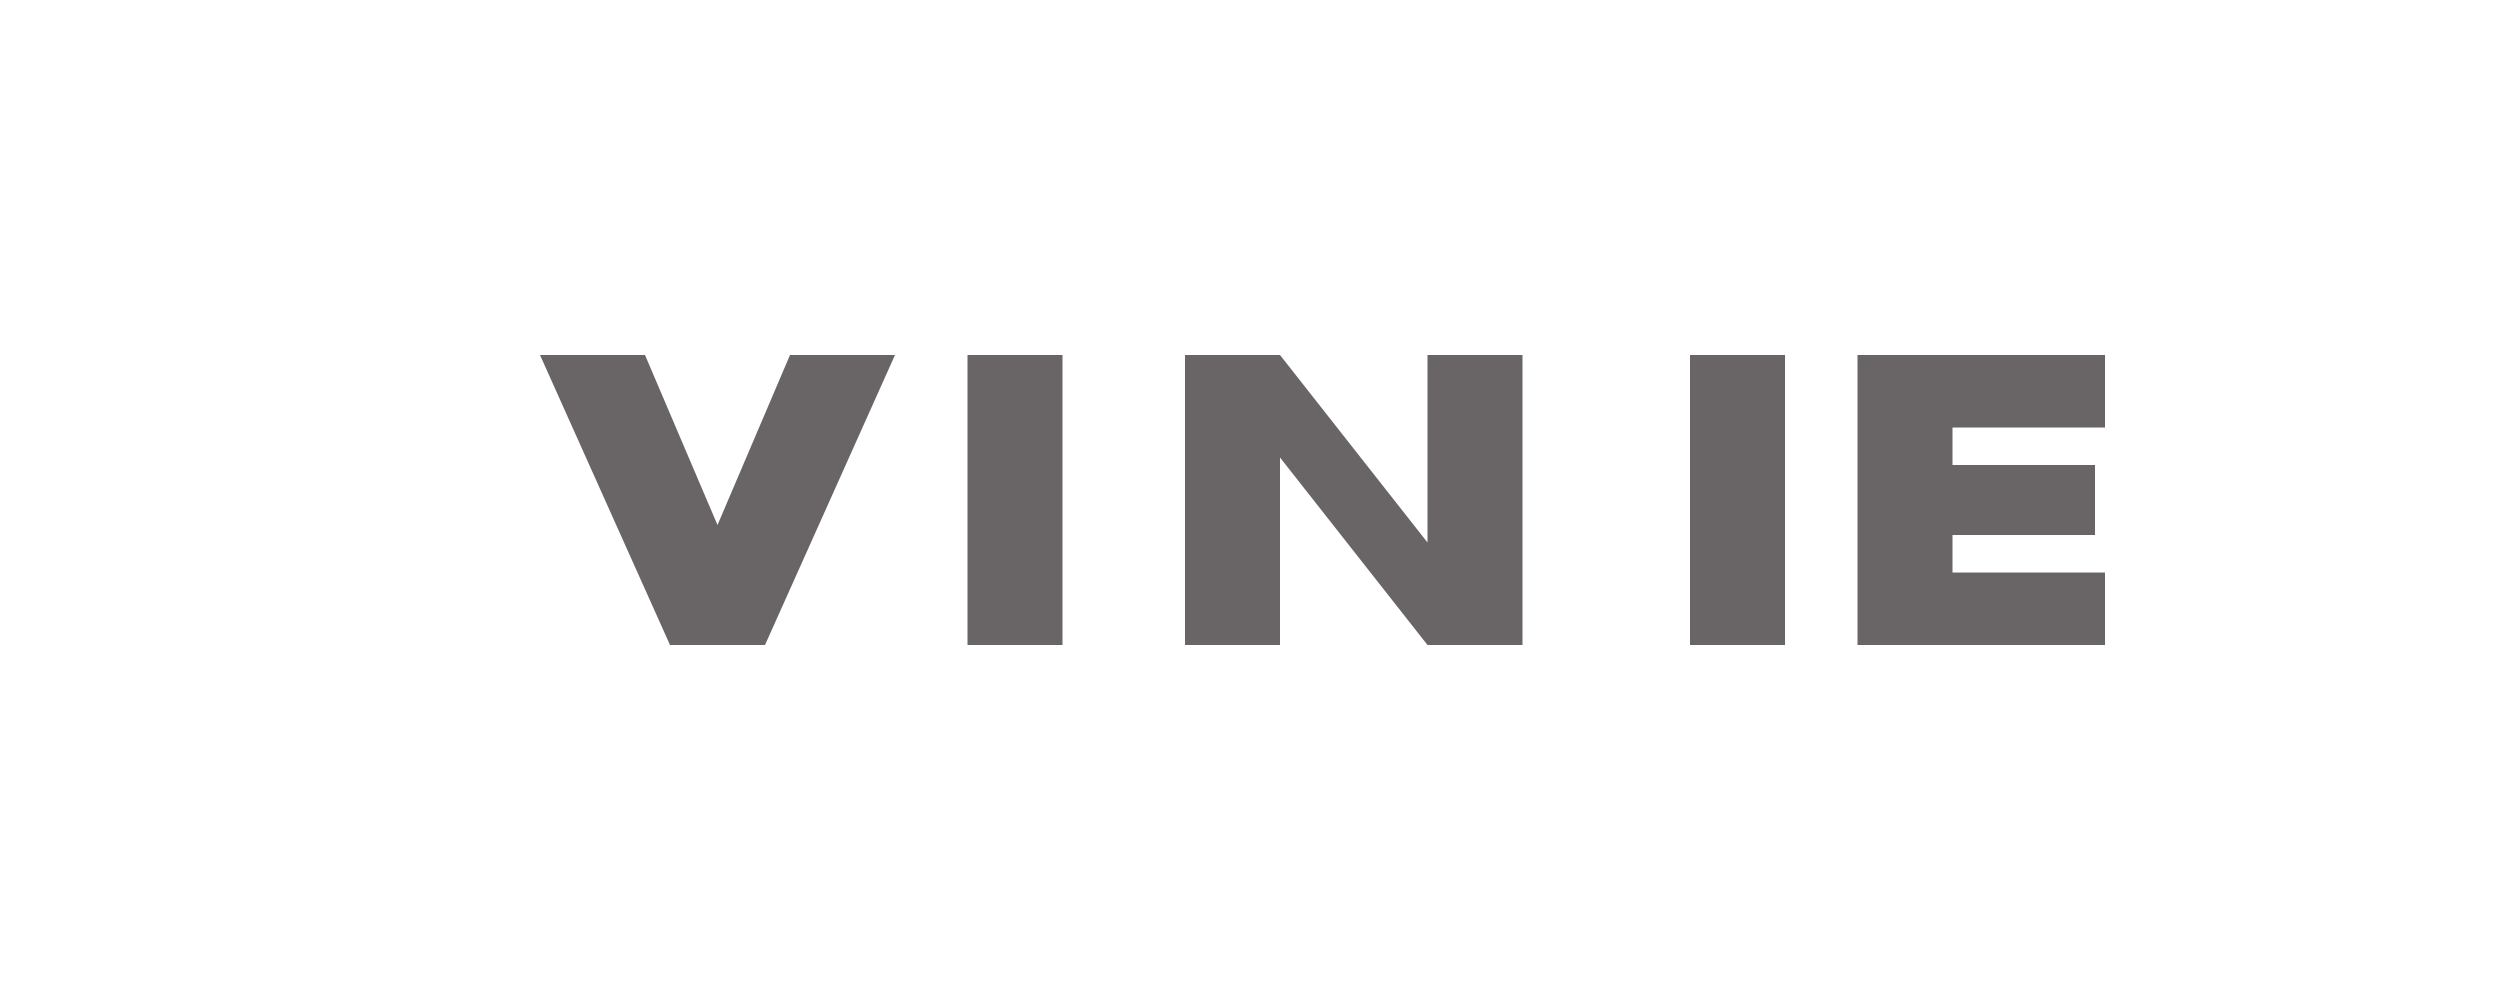 <svg xmlns="http://www.w3.org/2000/svg" viewBox="0 0 100 40" width="100" height="40">
    <path d="M35.8 14.2l-5.2 11.6h-3.8l-5.2-11.6h4.2l2.9 6.8 2.9-6.8h4.2zm6.7 11.6h-3.8V14.2h3.8v11.6zm18.4 0h-3.8l-5.9-7.5v7.5h-3.8V14.2h3.8l5.9 7.5v-7.5h3.8v11.6zm10.5 0h-3.8V14.2h3.8v11.6zm12.8 0h-9.9V14.2h9.9v2.9h-6.1v1.5h5.7v2.8h-5.7v1.5h6.1v2.9z" fill="#696566"/>
  </svg>